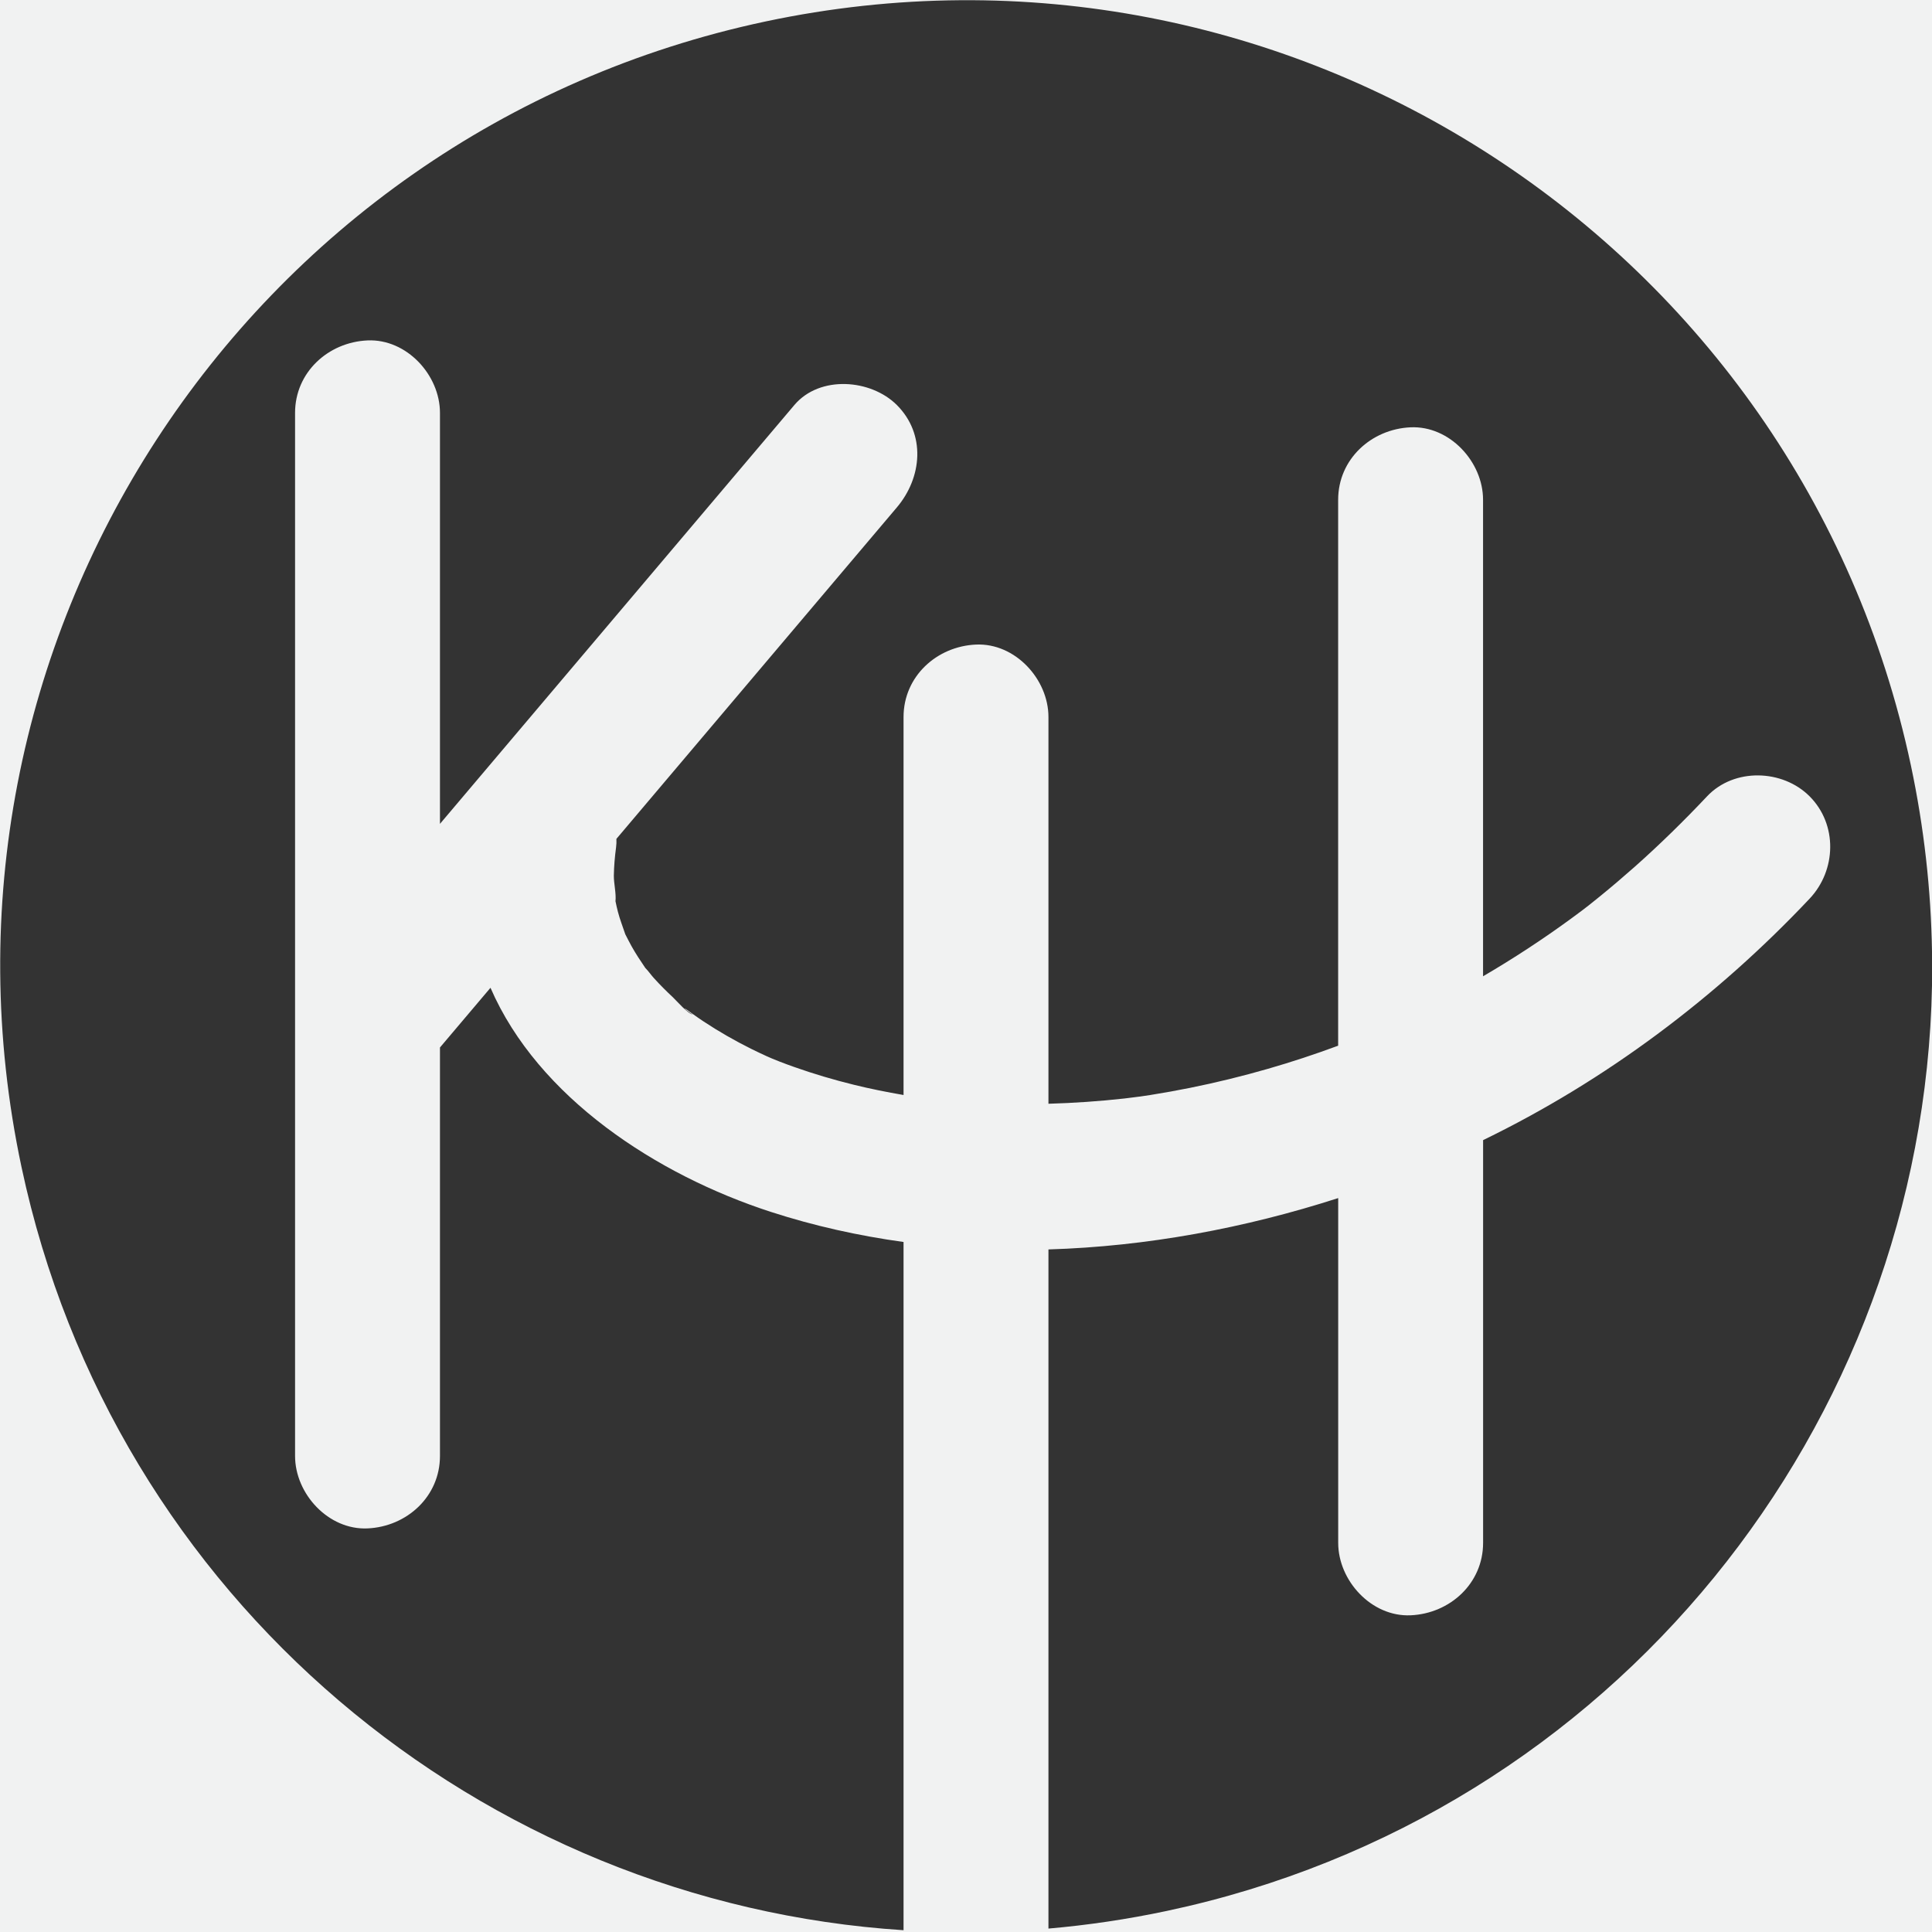 <?xml version="1.0" encoding="UTF-8"?><svg id="Layer_2" xmlns="http://www.w3.org/2000/svg" viewBox="0 0 400 400"><rect x="0" y="0" width="400" height="400" fill="#333333" stroke="none"/><defs><style>.cls-1{fill:#f1f2f2;}</style></defs><g id="Old"><path class="cls-1" d="M241.61,395.63c-8.2,1.74-16.39,2.95-24.54,3.66v-140.61c20.34-.61,40.69-4.41,59.99-10.63v71.38c0,7.84,6.9,15.36,15,15,8.13-.36,15-6.59,15-15v-83.38c25.35-12.3,48.26-29.49,67.59-49.98,5.56-5.89,5.84-15.36,0-21.21-5.61-5.61-15.63-5.91-21.21,0-4.79,5.08-9.77,9.96-14.99,14.6-2.36,2.09-4.76,4.13-7.2,6.12-.56,.45-1.12,.9-1.68,1.35-.02,.02-.39,.31-.7,.56-.45,.35-1.19,.92-1.34,1.03-.75,.57-1.51,1.13-2.28,1.69-5.86,4.28-11.94,8.26-18.2,11.92V103.47c0-7.84-6.9-15.36-15-15-8.13,.36-15,6.59-15,15v113.03c-4.78,1.77-9.62,3.37-14.52,4.78-5.31,1.53-10.69,2.85-16.1,3.94-2.74,.55-5.5,1.05-8.27,1.49-.76,.12-1.53,.23-2.29,.34,.64-.1-2.08,.27-3.07,.38-5.23,.58-10.48,.94-15.73,1.09v-80.07c0-7.84-6.9-15.36-15-15-8.13,.36-15,6.59-15,15v78.26c-3.45-.6-6.89-1.28-10.29-2.12-4.18-1.03-8.31-2.25-12.37-3.69-1.02-.36-2.03-.73-3.03-1.12-.25-.1-1.06-.43-1.68-.68-.4-.18-.81-.35-.98-.43-1.07-.49-2.13-.99-3.18-1.51-3.41-1.7-6.72-3.59-9.89-5.69-.79-.53-1.57-1.06-2.34-1.62-.33-.23-.65-.48-.98-.71-1.72-1.19,.83,.92,1.14,.89-.88,.07-3.51-2.95-4.14-3.54-1.38-1.28-2.71-2.62-3.98-4.02-.58-.64-1.11-1.43-1.73-2.05-.01-.02-.03-.03-.04-.05-1-1.47-1.98-2.95-2.85-4.51-.45-.8-.84-1.62-1.27-2.43-.51-1.54-1.11-3.04-1.52-4.62-.19-.73-.36-1.47-.51-2.22,.17-1.6-.36-3.71-.34-5.3,.03-1.96,.2-3.91,.46-5.85,.08-.59,.1-1.17,.07-1.76,15.21-17.97,30.42-35.95,45.62-53.92,4.15-4.9,8.29-9.8,12.44-14.7,5.23-6.18,6.06-15.15,0-21.21-5.37-5.36-15.95-6.21-21.21,0-24.46,28.91-48.92,57.81-73.38,86.72V85.48c0-7.84-6.9-15.36-15-15-8.13,.36-15,6.59-15,15v215.96c0,7.84,6.9,15.36,15,15,8.13-.36,15-6.59,15-15v-84.57c3.49-4.12,6.97-8.24,10.46-12.36,9.88,22.77,34.47,38.74,57.99,46.38,8.99,2.92,18.2,4.96,27.53,6.25v142.49C99.9,394.01,23.51,331.27,4.45,241.61-18.51,133.59,50.45,27.41,158.47,4.45c108.02-22.96,214.2,45.99,237.16,154.02,2.74,12.91,4.16,25.79,4.37,38.51V0H0V400H400V204.07c-1.75,90.86-65.68,171.86-158.39,191.56Z"/></g></svg>